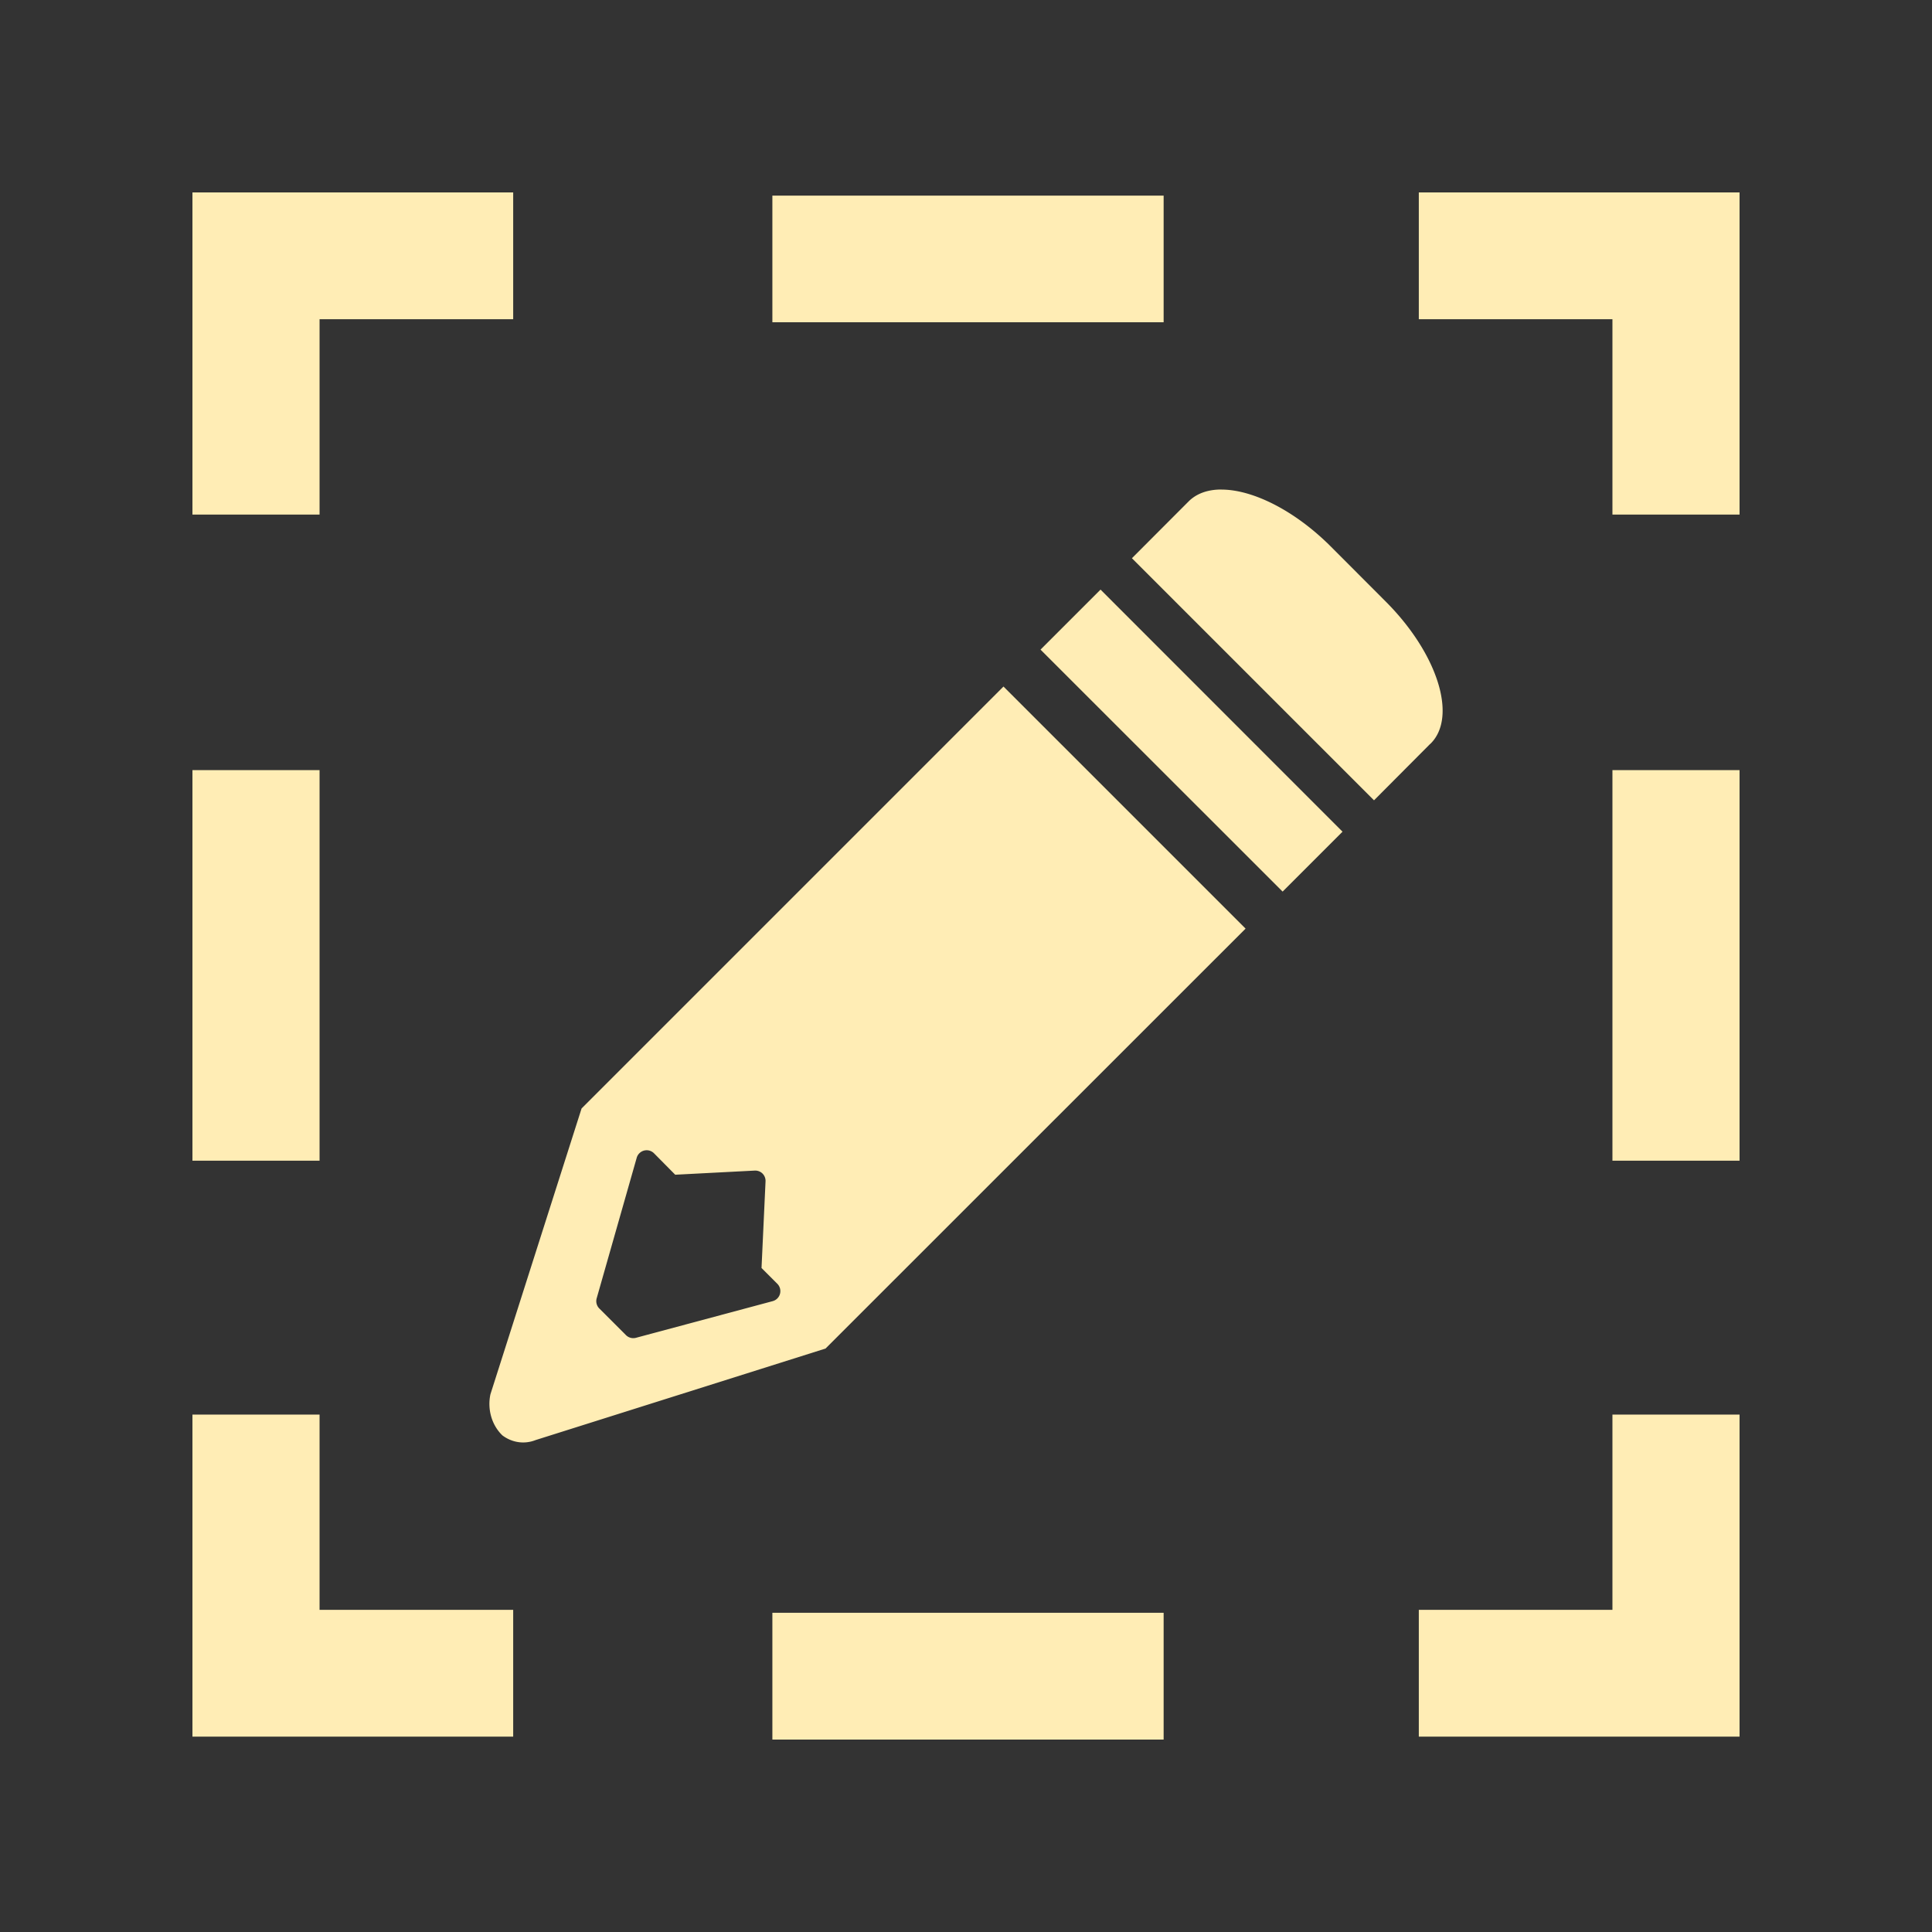 <svg viewBox="0 0 512 512" xmlns="http://www.w3.org/2000/svg">
 <rect x="0" y="0" width="512" height="512" fill="#333333" stroke="none"/>
 <path d="m51 51v85.375h33.688v-51.781h51.312v-33.594zm325 0v33.594h51.312v51.781h33.688v-85.375zm-171.313.844v33.562h103.688v-33.562zm118.063 77.906c-3.083.16-5.714 1.152-7.656 3.031l-.125.125-15 15.031 64.156 64.156 14.781-14.844.25-.219.094-.094c6.973-7.182 1.642-23.857-12.031-37.531l-14.531-14.562c-9.445-9.446-20.366-14.914-28.562-15.094-.458-.01-.935-.023-1.375 0zm-31.094 26.5l-15.906 15.906 64.156 64.125 15.875-15.875zm-25.719 25.688l-96.875 96.875-11.906 11.906-3.031 3.031-24.156 75.75a9.86 10.986.014 0 0 3.188 10.906 9.86 10.986.014 0 0 8.812 1.219l76.812-24.25 2.531-2.531 11.562-11.562 97.219-97.188zm-214.937 22.156v103.5h33.688v-103.5zm376.312 0v103.5h33.688v-103.5zm-256.25 100.75a2.752 2.752 0 0 1 2.25.781l5.625 5.688 21.062-1.094a2.752 2.752 0 0 1 1.938.656 2.752 2.752 0 0 1 .938 2.219l-1.062 22.938 4.188 4.188a2.752 2.752 0 0 1 -1.219 4.594l-36.25 9.719a2.752 2.752 0 0 1 -2.656-.719l-7.031-7.031a2.752 2.752 0 0 1 -.719-2.719l10.594-37.188a2.752 2.752 0 0 1 2.344-2.031zm-120.062 70.031v85.344h85v-33.594h-51.312v-51.75zm376.312 0v51.75h-51.312v33.594h85v-85.344zm-222.625 52.531v33.594h103.688v-33.594z" fill="#ffedb5" fill-rule="evenodd"/>
</svg>
